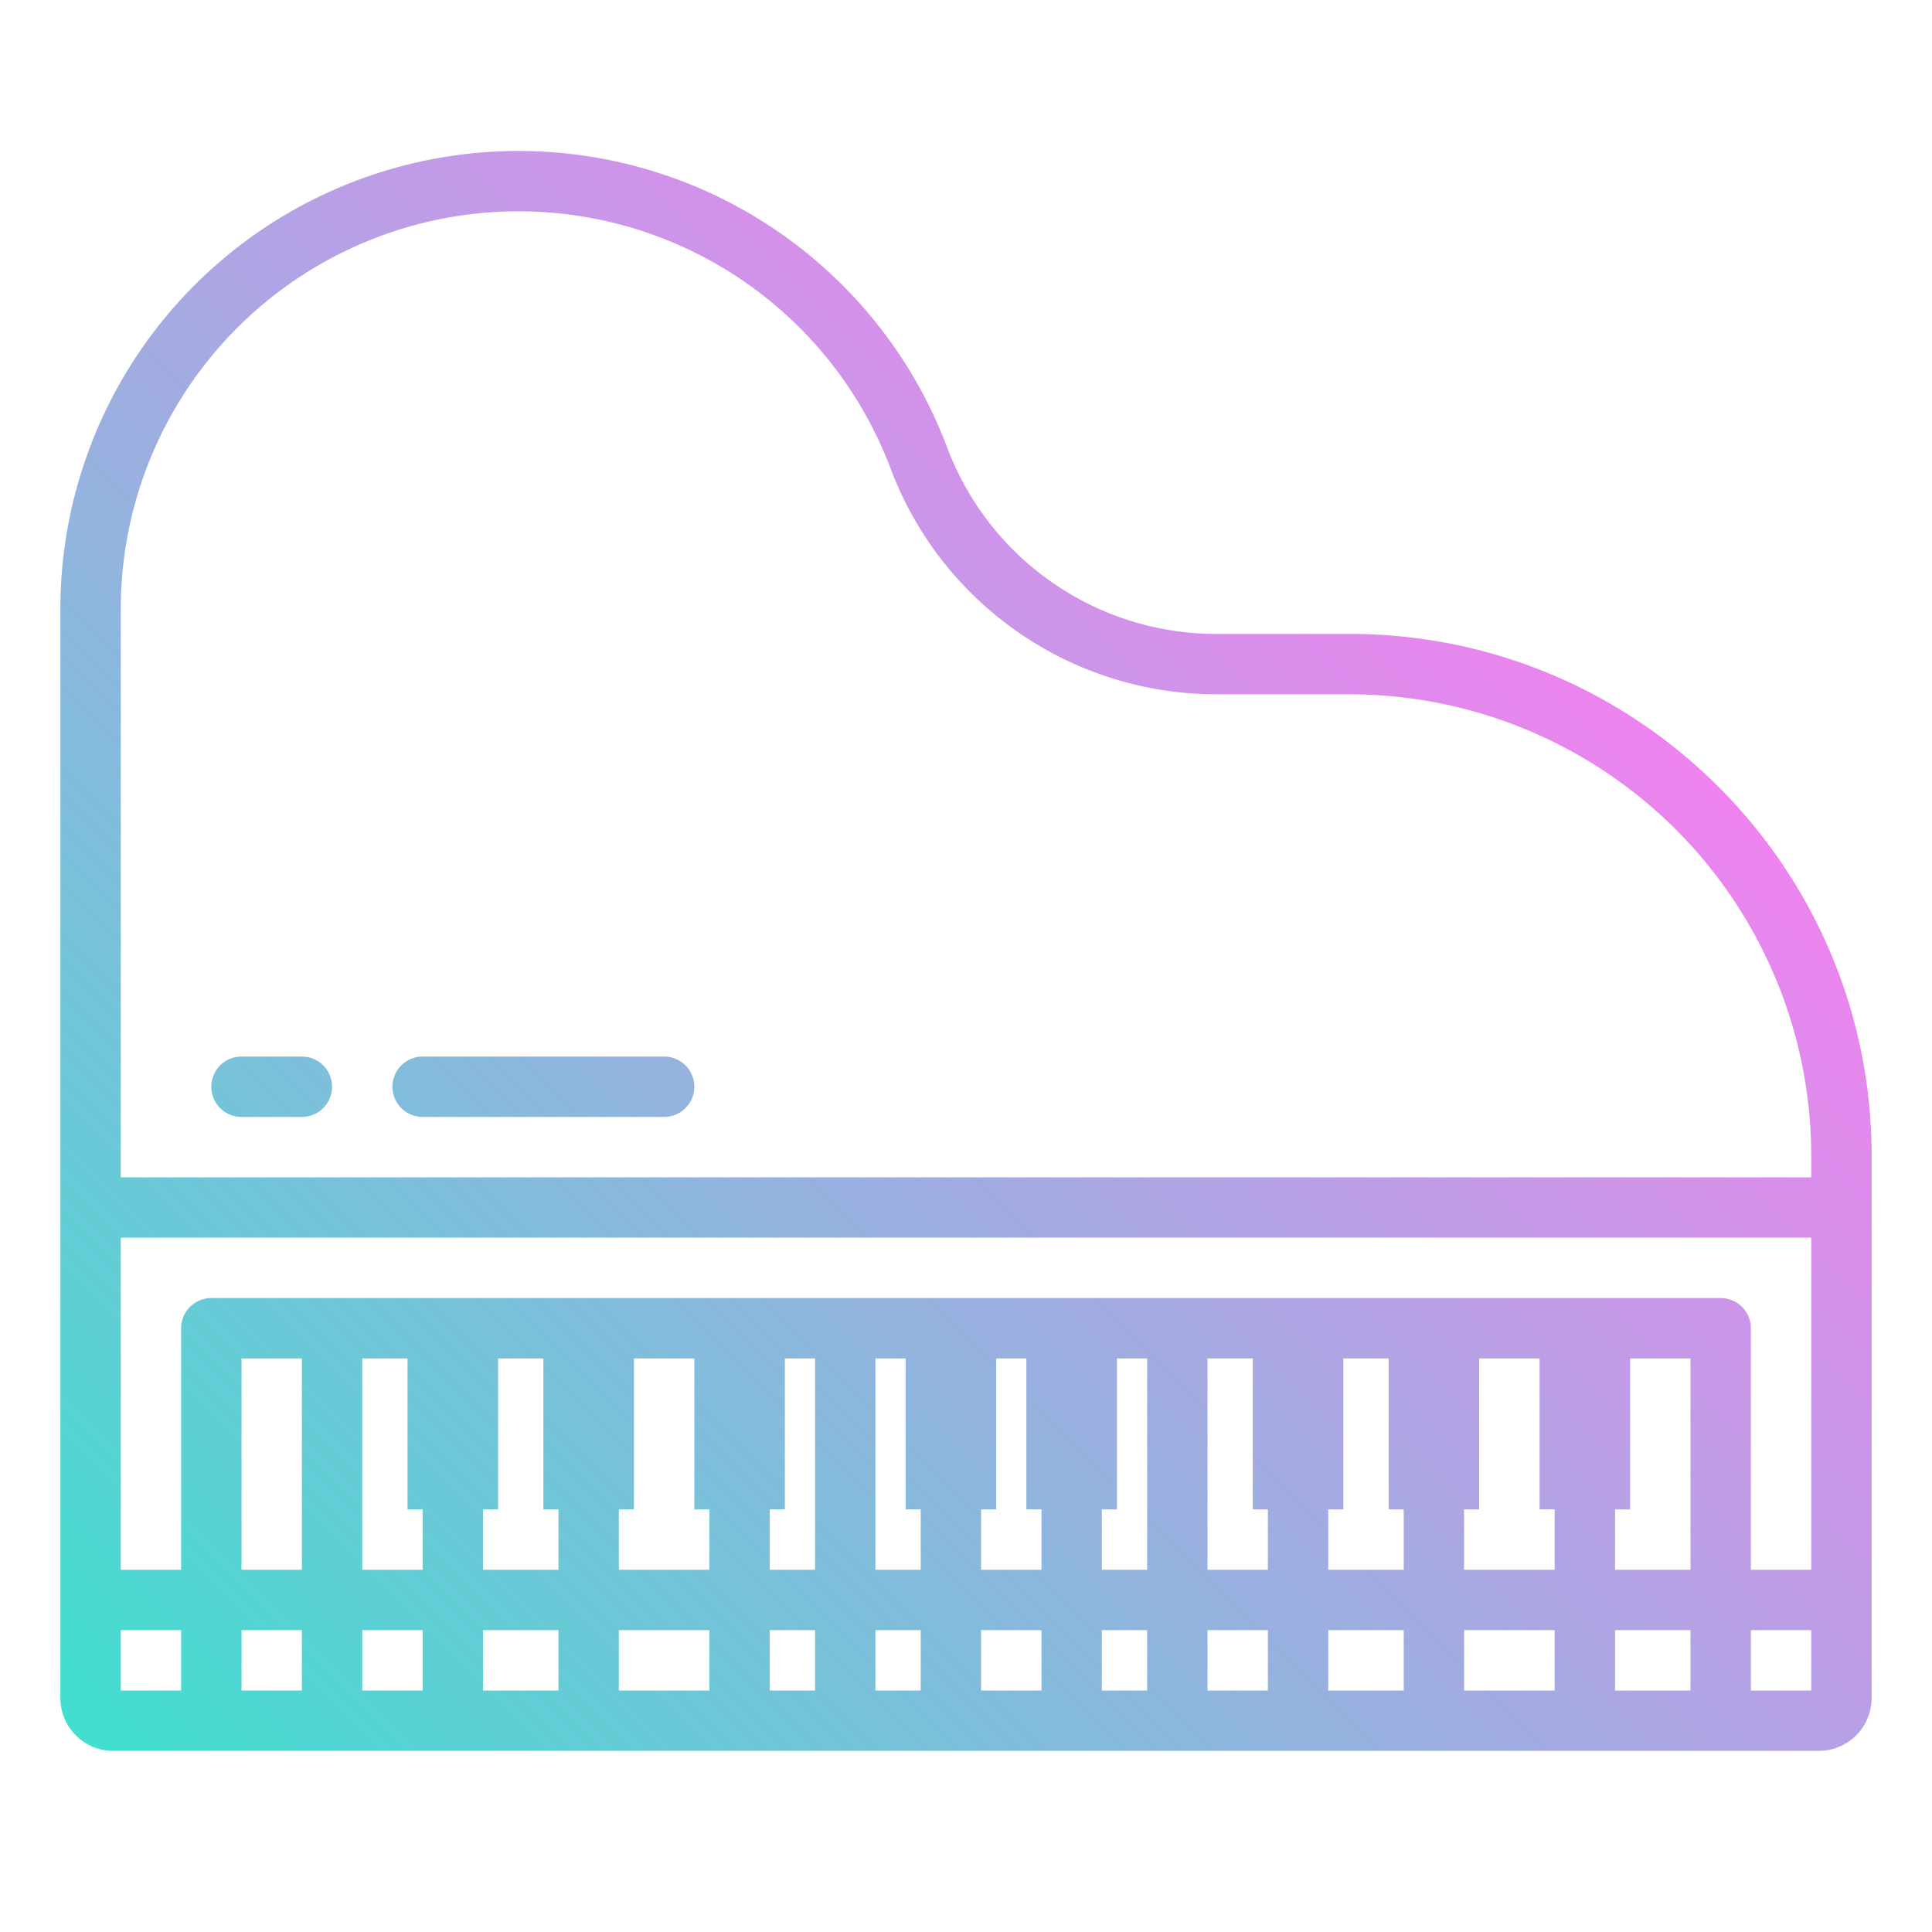 <svg height="512" viewBox="0 0 512 512" width="512" xmlns="http://www.w3.org/2000/svg" xmlns:xlink="http://www.w3.org/1999/xlink"><linearGradient id="linear-gradient" gradientUnits="userSpaceOnUse" x1="49.852" x2="393.197" y1="489.642" y2="146.298"><stop offset="0" stop-color="#41dfd0"/><stop offset="1" stop-color="#ee83ef"/></linearGradient><g id="gradient"><path d="m357.708 168h-35.6a76.208 76.208 0 0 1 -71.026-49.221 121.408 121.408 0 0 0 -235.082 42.629v288.592a14.015 14.015 0 0 0 14 14h452a14.015 14.015 0 0 0 14-14v-143.708c0-76.254-62.038-138.292-138.292-138.292zm122.292 248h-16v-64a8 8 0 0 0 -8-8h-400a8 8 0 0 0 -8 8v64h-16v-88h448zm-400 0h-16v-56h16zm16-56h12v40h4v16h-16zm32 40h4v-40h12v40h4v16h-20zm36 0h4v-40h16v40h4v16h-24zm40 0h4v-40h8v56h-12zm28-40h8v40h4v16h-12zm72 56h-12v-16h4v-40h8zm-28-16v16h-16v-16h4v-40h8v40zm-32 32v16h-12v-16zm16 0h16v16h-16zm32 0h12v16h-12zm28 0h16v16h-16zm0-16v-56h12v40h4v16zm32-16h4v-40h12v40h4v16h-20zm36 0h4v-40h16v40h4v16h-24zm40 0h4v-40h16v56h-20zm-396 32h16v16h-16zm32 16v-16h16v16zm32 0v-16h16v16zm32-16h20v16h-20zm36 16v-16h24v16zm40-16h12v16h-12zm148 16v-16h20v16zm36 0v-16h24v16zm40 0v-16h20v16zm52 0h-16v-16h16zm0-136h-448v-150.592a105.408 105.408 0 0 1 204.105-37.008 92.283 92.283 0 0 0 86.007 59.6h35.6a122.431 122.431 0 0 1 122.288 122.292zm-392-24a8 8 0 0 1 -8 8h-16a8 8 0 0 1 0-16h16a8 8 0 0 1 8 8zm96 0a8 8 0 0 1 -8 8h-64a8 8 0 0 1 0-16h64a8 8 0 0 1 8 8z" fill="url(#linear-gradient)"/></g></svg>